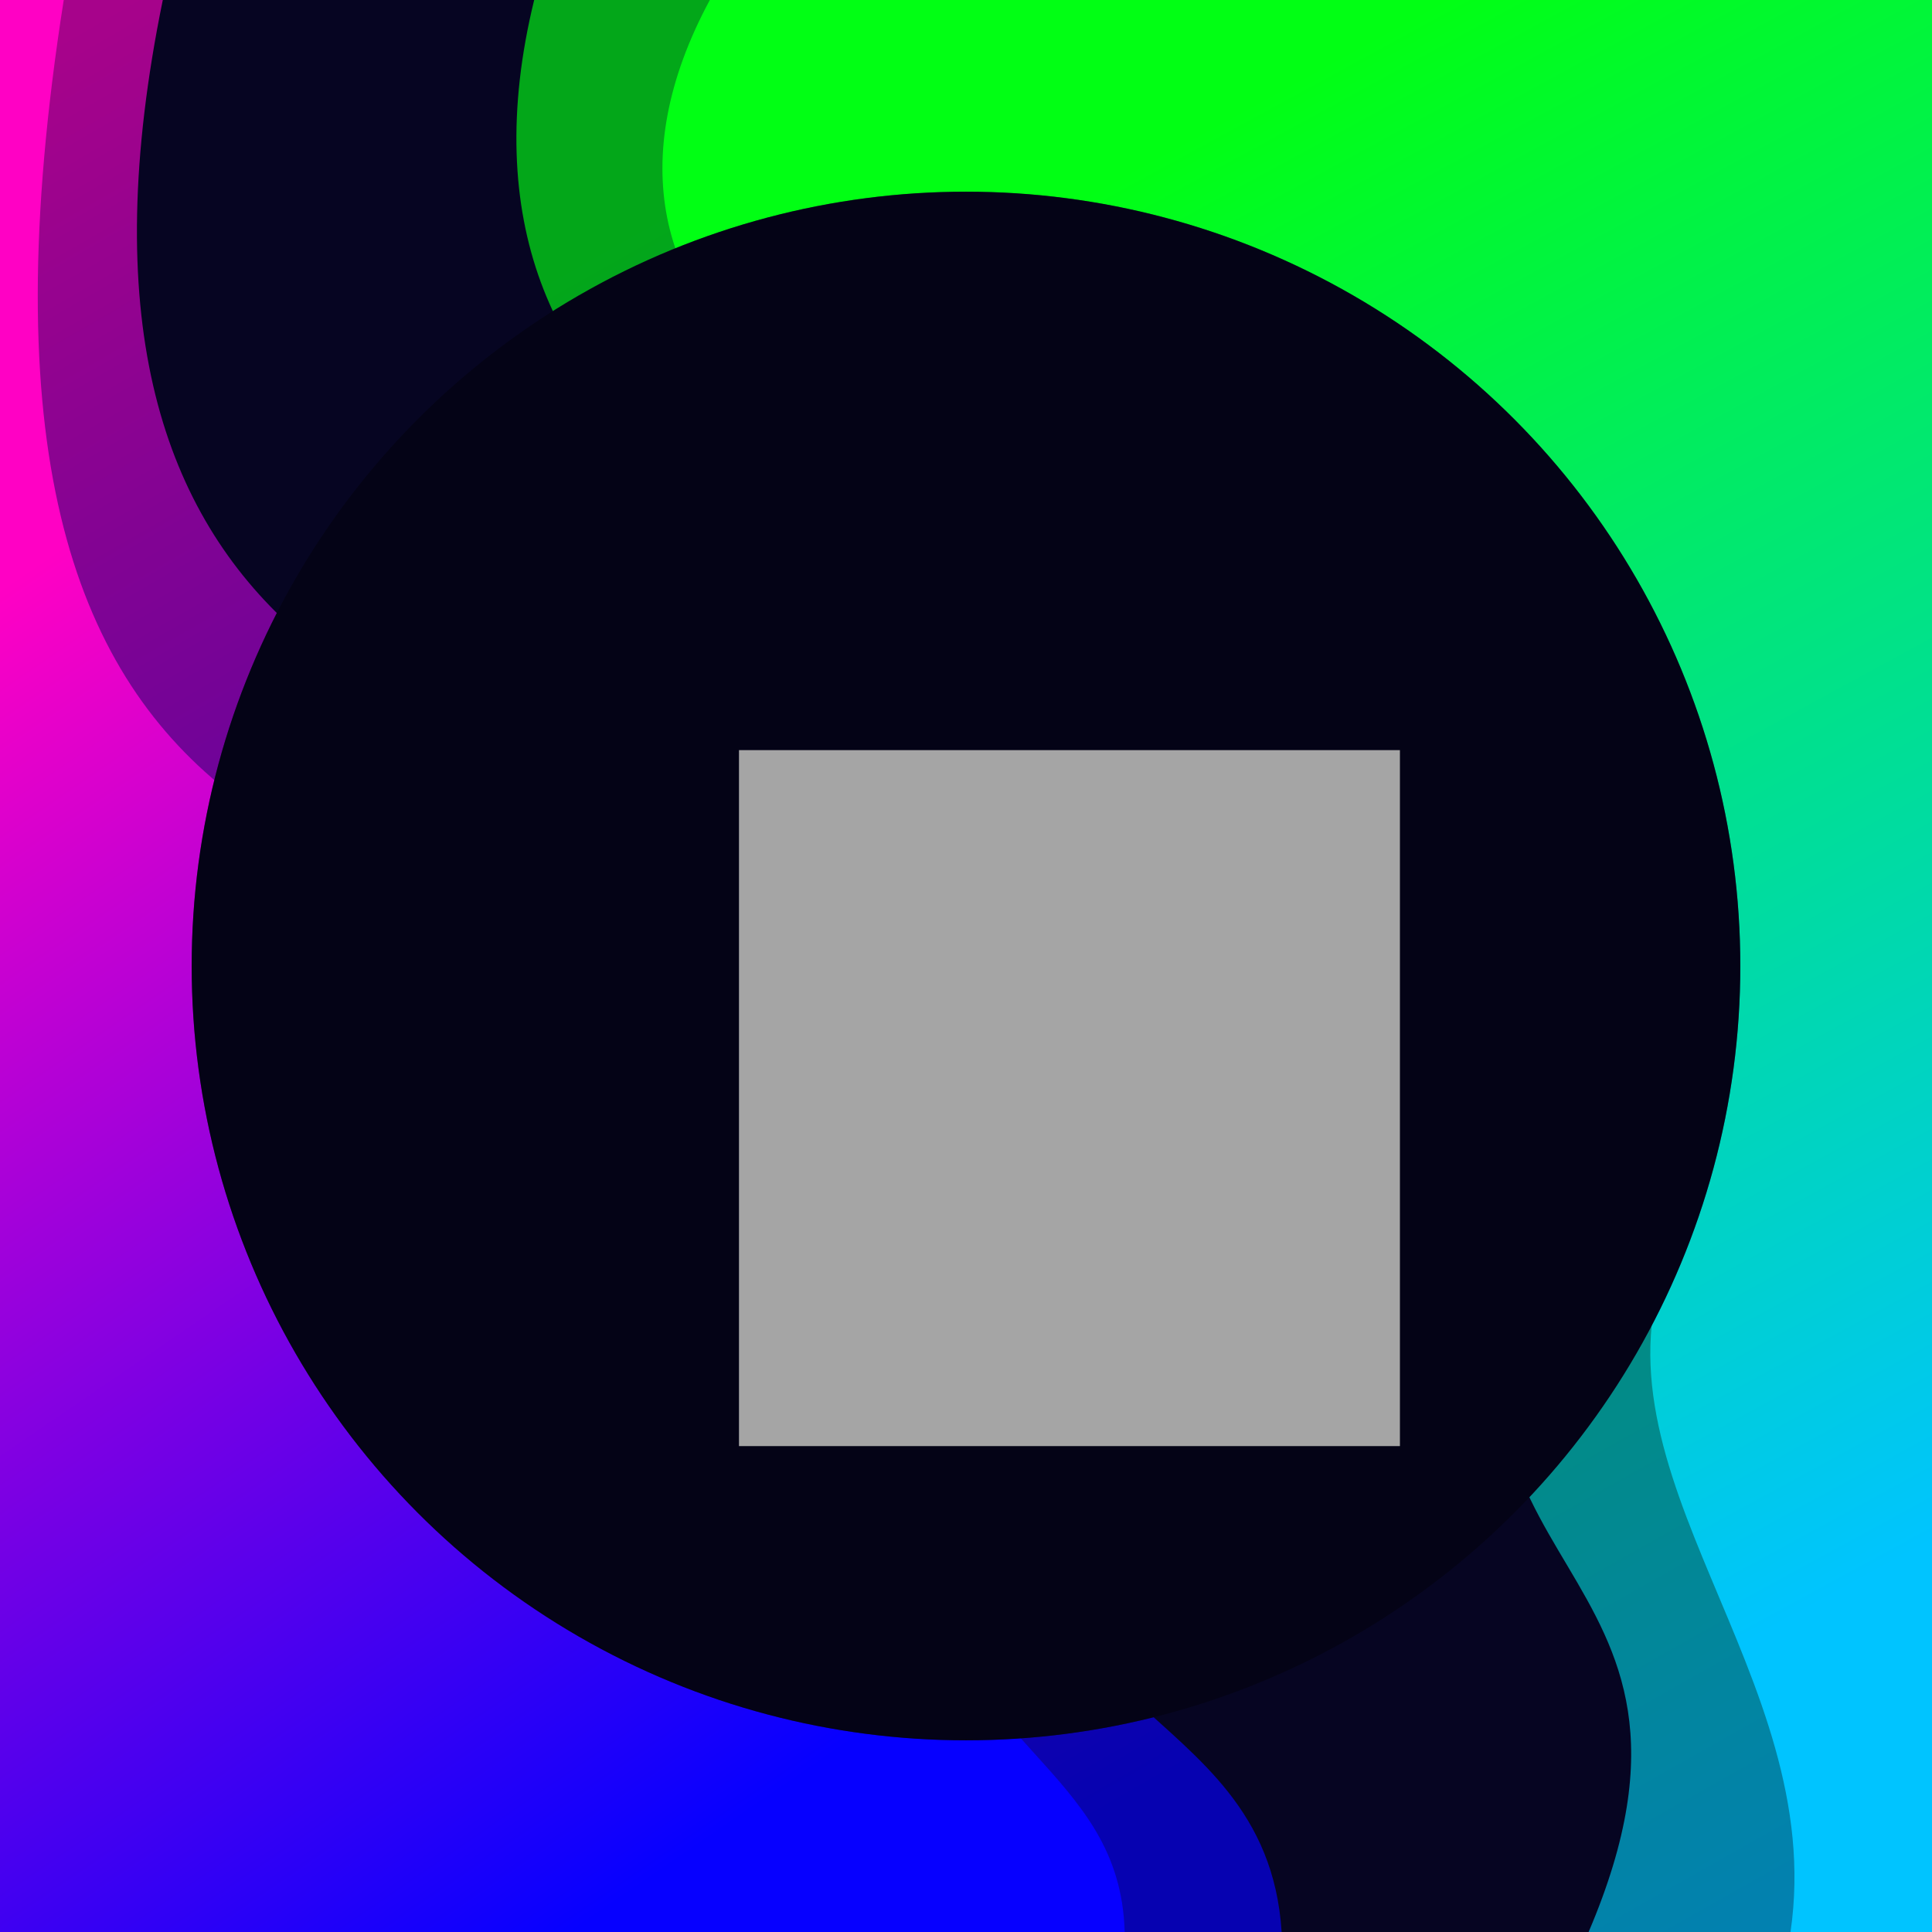 <?xml version="1.0" encoding="UTF-8" standalone="no"?>
<svg
   xmlns:dc="http://purl.org/dc/elements/1.1/"
   xmlns:cc="http://creativecommons.org/ns#"
   xmlns:rdf="http://www.w3.org/1999/02/22-rdf-syntax-ns#"
   xmlns:svg="http://www.w3.org/2000/svg"
   xmlns="http://www.w3.org/2000/svg"
   xmlns:xlink="http://www.w3.org/1999/xlink"
   xmlns:sodipodi="http://sodipodi.sourceforge.net/DTD/sodipodi-0.dtd"
   xmlns:inkscape="http://www.inkscape.org/namespaces/inkscape"
   width="2048"
   height="2048"
   viewBox="0 0 541.867 541.867"
   version="1.1"
   id="svg8"
   sodipodi:docname="velvet_curves_glass.svg"
   inkscape:version="1.0 (4035a4fb49, 2020-05-01)"
   inkscape:export-filename="F:\Pictures\Profile Pictures\OC\curves_panda_frosted_glass.png"
   inkscape:export-xdpi="468.75003"
   inkscape:export-ydpi="468.75003">
  <defs
     id="defs2">
    <linearGradient
       inkscape:collect="always"
       id="linearGradient951">
      <stop
         style="stop-color:#01ff14;stop-opacity:1"
         offset="0"
         id="stop947" />
      <stop
         style="stop-color:#00c4ff;stop-opacity:1"
         offset="1"
         id="stop949" />
    </linearGradient>
    <linearGradient
       id="linearGradient2523"
       inkscape:collect="always">
      <stop
         id="stop2519"
         offset="0"
         style="stop-color:#01ff14;stop-opacity:1" />
      <stop
         id="stop2521"
         offset="1"
         style="stop-color:#00c4ff;stop-opacity:1" />
    </linearGradient>
    <linearGradient
       inkscape:collect="always"
       id="linearGradient2517">
      <stop
         style="stop-color:#0600ff;stop-opacity:1"
         offset="0"
         id="stop2513" />
      <stop
         style="stop-color:#ff01c4;stop-opacity:1"
         offset="1"
         id="stop2515" />
    </linearGradient>
    <linearGradient
       inkscape:collect="always"
       id="linearGradient2888">
      <stop
         style="stop-color:#0133e5;stop-opacity:1"
         offset="0"
         id="stop2884" />
      <stop
         style="stop-color:#00eafd;stop-opacity:1"
         offset="1"
         id="stop2886" />
    </linearGradient>
    <linearGradient
       id="linearGradient2882"
       inkscape:collect="always">
      <stop
         id="stop2878"
         offset="0"
         style="stop-color:#00ff24;stop-opacity:1" />
      <stop
         id="stop2880"
         offset="1"
         style="stop-color:#00fddf;stop-opacity:1" />
    </linearGradient>
    <inkscape:path-effect
       effect="bspline"
       id="path-effect4557"
       is_visible="true"
       weight="33.333"
       steps="2"
       helper_size="0"
       apply_no_weight="true"
       apply_with_weight="true"
       only_selected="false" />
    <inkscape:path-effect
       effect="bspline"
       id="path-effect4540"
       is_visible="true"
       weight="33.333"
       steps="2"
       helper_size="0"
       apply_no_weight="true"
       apply_with_weight="true"
       only_selected="false" />
    <linearGradient
       inkscape:collect="always"
       xlink:href="#linearGradient2517"
       id="linearGradient4587"
       x1="287.227"
       y1="275.762"
       x2="0"
       y2="-223.598"
       gradientUnits="userSpaceOnUse" />
    <linearGradient
       inkscape:collect="always"
       xlink:href="#linearGradient2523"
       id="linearGradient6391"
       x1="246.633"
       y1="-218.884"
       x2="527.598"
       y2="279.111"
       gradientUnits="userSpaceOnUse" />
    <linearGradient
       inkscape:collect="always"
       xlink:href="#linearGradient2882"
       id="linearGradient3355"
       gradientUnits="userSpaceOnUse"
       x1="0"
       y1="-38.865"
       x2="480.664"
       y2="297" />
    <linearGradient
       inkscape:collect="always"
       xlink:href="#linearGradient2888"
       id="linearGradient3357"
       gradientUnits="userSpaceOnUse"
       x1="45.678"
       y1="-244.867"
       x2="541.867"
       y2="128.578" />
    <clipPath
       clipPathUnits="userSpaceOnUse"
       id="clipPath2936">
      <circle
         r="217.175"
         cy="26.067"
         cx="270.933"
         id="circle2938"
         style="display:inline;opacity:0.352;fill:#000000;fill-opacity:1;stroke-width:12.658;stroke-linecap:round;stroke-linejoin:round;stroke-miterlimit:1.414" />
    </clipPath>
    <filter
       height="1.096"
       y="-0.048"
       width="1.096"
       x="-0.048"
       id="filter1208"
       style="color-interpolation-filters:sRGB"
       inkscape:collect="always">
      <feGaussianBlur
         id="feGaussianBlur1210"
         stdDeviation="8.687"
         inkscape:collect="always" />
    </filter>
    <filter
       inkscape:collect="always"
       style="color-interpolation-filters:sRGB"
       id="filter1669"
       x="-0.045"
       width="1.09"
       y="-0.065"
       height="1.129">
      <feGaussianBlur
         inkscape:collect="always"
         stdDeviation="8.734"
         id="feGaussianBlur1671" />
    </filter>
    <clipPath
       clipPathUnits="userSpaceOnUse"
       id="clipPath1673">
      <circle
         style="display:inline;opacity:0.352;fill:#000000;fill-opacity:1;stroke-width:12.658;stroke-linecap:round;stroke-linejoin:round;stroke-miterlimit:1.414"
         id="circle1675"
         cx="270.933"
         cy="26.067"
         r="217.175" />
    </clipPath>
    <filter
       inkscape:collect="always"
       style="color-interpolation-filters:sRGB"
       id="filter1681"
       x="-0.094"
       width="1.187"
       y="-0.128"
       height="1.255">
      <feGaussianBlur
         inkscape:collect="always"
         stdDeviation="20.749"
         id="feGaussianBlur1683" />
    </filter>
    <clipPath
       clipPathUnits="userSpaceOnUse"
       id="clipPath1689">
      <circle
         style="display:inline;opacity:0.352;fill:#000000;fill-opacity:1;stroke-width:12.658;stroke-linecap:round;stroke-linejoin:round;stroke-miterlimit:1.414"
         id="circle1691"
         cx="270.933"
         cy="270.933"
         r="217.175" />
    </clipPath>
    <filter
       inkscape:collect="always"
       style="color-interpolation-filters:sRGB"
       id="filter1697"
       x="-0.094"
       width="1.187"
       y="-0.128"
       height="1.255">
      <feGaussianBlur
         inkscape:collect="always"
         stdDeviation="21.133"
         id="feGaussianBlur1699" />
    </filter>
    <clipPath
       clipPathUnits="userSpaceOnUse"
       id="clipPath1701">
      <circle
         style="display:inline;opacity:0.352;fill:#000000;fill-opacity:1;stroke-width:12.658;stroke-linecap:round;stroke-linejoin:round;stroke-miterlimit:1.414"
         id="circle1703"
         cx="270.933"
         cy="270.933"
         r="217.175" />
    </clipPath>
    <filter
       inkscape:collect="always"
       style="color-interpolation-filters:sRGB"
       id="filter1709"
       x="-0.041"
       width="1.082"
       y="-0.074"
       height="1.148">
      <feGaussianBlur
         inkscape:collect="always"
         stdDeviation="9.285"
         id="feGaussianBlur1711" />
    </filter>
    <clipPath
       clipPathUnits="userSpaceOnUse"
       id="clipPath1713">
      <circle
         style="display:inline;opacity:0.352;fill:#000000;fill-opacity:1;stroke-width:12.658;stroke-linecap:round;stroke-linejoin:round;stroke-miterlimit:1.414"
         id="circle1715"
         cx="270.933"
         cy="26.067"
         r="217.175" />
    </clipPath>
    <clipPath
       id="clipPath2477"
       clipPathUnits="userSpaceOnUse">
      <path
         sodipodi:nodetypes="csssssssccsscsssssssssssssccssccccsssssssscssssssssccsssscssscc"
         id="path2479"
         d="m -321.809,413.537 c 0.119,-1.329 2.468,-4.377 5.514,-7.165 3.605,-3.302 8.228,-6.05 11.198,-7.171 0.24,-0.09 0.524,-0.201 0.622,-0.275 0.098,-0.074 0.682,-0.331 1.299,-0.571 0.767,-0.298 1.248,-0.621 1.524,-1.022 2.587,-3.77 3.501,-4.8 5.034,-5.626 2.11,-1.137 4.049,-1.528 8.592,-1.701 l 2.904,-0.132 c 0.632,-0.56 1.152,-1.512 1.511,-2.315 l -2.237,-0.072 c -4.073,-0.132 -9.76,-4.148 -9.193,-7.306 l 0.176,-0.978 -1.273,0.551 c -1.997,0.864 -4.398,-0.801 -5.584,-3.455 -0.891,-1.993 -0.708,-1.443 1.021,-0.255 1.342,0.922 2.245,0.741 2.832,0.332 1.014,-0.706 0.367,-2.618 -3.224,-7.502 -4.571,-6.218 -5.969,-9.673 -6.094,-17.083 -0.054,-3.204 0.111,-3.839 -0.188,-4.274 -3.816,-5.566 -4.215,-12.926 -0.482,-17.063 0.479,-0.53 1.271,-1.585 1.235,-1.614 -0.036,-0.029 -0.73,-0.409 -1.18,-0.683 -2.553,-1.553 -3.966,-3.906 -2.688,-6.514 0.933,-1.904 0.947,-2.038 0.547,-0.262 -0.545,2.415 1.857,3.626 4.235,2.897 0.889,-0.272 4.061,-2.007 4.324,-2.365 2.366,-1.222 3.541,-2.928 5.552,-3.884 0.415,-0.195 0.798,-0.417 0.851,-0.494 0.142,-0.209 3.061,-1.637 4.185,-2.048 0.867,-0.317 1.638,-0.417 1.638,-0.777 1.108,-2.025 6.802,-6.848 7.718,-6.792 0.771,0.635 2.929,5.852 3.454,6.905 2.324,0.921 3.392,2.048 5.481,3.166 -2.283,-3.478 -2.328,-7.053 -1.077,-8.732 0.766,-1.028 0.658,-1.349 1.29,0.111 2.31,5.34 7.237,8.852 18.169,10.929 6.748,1.282 11.06,3.739 13.73,7.538 0.995,1.416 1.092,1.63 1.751,3.862 0.308,1.044 0.911,1.52 1.186,1.578 0.503,0.106 10.632,0.645 15.977,0.85 2.432,0.093 4.499,0.252 4.593,0.352 0.388,0.413 -0.37,7.962 -0.868,10.012 -2.23,9.191 -7.656,16.884 -14.522,21.162 -1.033,0.643 -1.136,1.52 -0.527,2.679 0.635,1.208 1.369,1.931 2.359,1.798 1.025,-0.137 1.101,-0.143 0.084,0.816 -1.715,1.616 -3.529,1.723 -5.009,1.033 -0.17,-0.079 -0.398,0.793 -0.56,1.616 -0.27,1.372 -0.873,2.87 -1.723,4.282 -0.343,0.57 -0.903,1.125 -0.937,1.288 -0.034,0.163 -0.556,0.773 -1.262,1.488 -5.788,5.131 -12.807,6.099 -18.63,4.326 l 0.386,1.254 c 0.371,1.207 1.703,2.357 3.034,2.983 1.288,0.606 1.018,0.41 -0.216,0.568 -2.739,0.35 -4.238,-0.149 -6.231,-1.126 -0.937,-0.459 -1.296,-1.19 -2.156,-1.396 -0.11,0.822 0.178,1.56 0.266,1.782 0.625,1.586 1.762,1.865 11.508,3.433 9.641,1.551 11.496,2.881 14.505,8.128 1.603,2.794 2.44,10.562 1.979,12.941 z"
         style="opacity:0.564;fill:#000000;stroke-width:1" />
    </clipPath>
    <clipPath
       id="clipPath5026"
       clipPathUnits="userSpaceOnUse">
      <path
         id="path5028"
         style="opacity:0.564;fill:#000000;stroke-width:1"
         d="m 213.402,91.647 c -3.553,-0.215 -25.649,18.499 -29.947,26.356 0,1.398 -2.993,1.784 -6.358,3.015 -4.363,1.596 -15.688,7.139 -16.239,7.948 -0.204,0.3 -1.689,1.163 -3.301,1.918 -7.805,3.71 -12.365,10.33 -21.544,15.07 -1.021,1.388 -13.327,8.12 -16.777,9.177 -9.229,2.828 -18.547,-1.873 -16.433,-11.243 1.554,-6.888 1.499,-6.371 -2.121,1.018 -4.957,10.118 0.526,19.249 10.431,25.275 1.749,1.064 4.44,2.541 4.58,2.652 0.14,0.111 -2.935,4.203 -4.792,6.261 -14.484,16.05 -12.936,44.609 1.869,66.207 1.158,1.689 0.52,4.152 0.729,16.584 0.483,28.752 5.908,42.157 23.646,66.285 13.933,18.952 16.442,26.37 12.509,29.11 -2.278,1.587 -5.782,2.289 -10.988,-1.289 -6.709,-4.61 -7.419,-6.745 -3.962,0.989 4.605,10.3 13.922,16.759 21.669,13.408 l 4.941,-2.137 -0.682,3.797 c -2.201,12.254 19.867,27.836 35.67,28.348 l 8.682,0.282 c -1.393,3.115 -3.409,6.809 -5.863,8.982 l -11.267,0.512 c -17.629,0.674 -25.154,2.191 -33.341,6.602 -5.951,3.206 -9.495,7.203 -19.534,21.831 -0.24,0.35 -0.522,0.683 -0.846,1.004 a 217.175,217.175 0 0 0 136.799,48.501 217.175,217.175 0 0 0 115.177,-33.057 c -0.556,-1.414 -1.142,-2.684 -1.758,-3.758 -11.676,-20.359 -18.873,-25.521 -56.283,-31.539 -37.817,-6.083 -42.229,-7.166 -44.653,-13.319 -0.34,-0.863 -1.458,-3.728 -1.032,-6.916 3.339,0.799 4.73,3.634 8.365,5.417 7.732,3.791 13.552,5.725 24.179,4.368 4.788,-0.611 5.836,0.148 0.837,-2.203 -5.164,-2.428 -10.332,-6.893 -11.773,-11.576 l -1.497,-4.864 c 22.598,6.879 49.831,3.123 72.291,-16.786 2.741,-2.776 4.764,-5.143 4.896,-5.775 0.132,-0.632 2.303,-2.787 3.634,-4.999 3.296,-5.478 5.636,-11.294 6.684,-16.616 0.63,-3.196 1.514,-6.58 2.174,-6.272 5.742,2.676 12.783,2.262 19.437,-4.009 3.947,-3.72 3.655,-3.699 -0.324,-3.166 -3.841,0.514 -6.69,-2.29 -9.154,-6.978 -2.363,-4.495 -1.964,-7.897 2.044,-10.394 26.642,-16.6 47.697,-46.448 56.351,-82.113 1.931,-7.957 4.872,-37.248 3.366,-38.85 -0.367,-0.39 -8.387,-1.005 -17.822,-1.367 -20.74,-0.796 -60.044,-2.886 -61.996,-3.297 -1.067,-0.225 -3.408,-2.072 -4.603,-6.122 -2.558,-8.662 -2.935,-9.492 -6.796,-14.985 -10.361,-14.74 -27.091,-24.274 -53.276,-29.25 -42.422,-8.061 -61.537,-21.688 -70.501,-42.409 -2.452,-5.668 -2.033,-4.422 -5.005,-0.432 -4.854,6.516 -4.68,20.389 4.178,33.884 -8.104,-4.34 -12.25,-8.712 -21.267,-12.286 -2.037,-4.087 -10.409,-24.329 -13.403,-26.794 z" />
    </clipPath>
    <clipPath
       clipPathUnits="userSpaceOnUse"
       id="clipPath936">
      <path
         id="path938"
         style="opacity:0.513;fill:#f900ff;fill-opacity:1;fill-rule:evenodd;stroke-width:0.265"
         d="M 0,1.2482422e-5 V 541.867 H 541.867 V 1.2482422e-5 Z M 270.818,53.758 a 217.175,217.175 0 0 1 0.115,0 A 217.175,217.175 0 0 1 488.108,270.933 217.175,217.175 0 0 1 270.933,488.108 217.175,217.175 0 0 1 53.758,270.933 217.175,217.175 0 0 1 270.818,53.758 Z" />
    </clipPath>
    <linearGradient
       gradientUnits="userSpaceOnUse"
       y2="209.363"
       x2="502.184"
       y1="-181.795"
       x1="288.776"
       id="linearGradient945"
       xlink:href="#linearGradient951"
       inkscape:collect="always" />
    <linearGradient
       gradientUnits="userSpaceOnUse"
       y2="-79.754"
       x2="0"
       y1="251.88"
       x1="226.758"
       id="linearGradient959"
       xlink:href="#linearGradient2517"
       inkscape:collect="always" />
  </defs>
  <sodipodi:namedview
     inkscape:snap-global="true"
     id="base"
     pagecolor="#333333"
     bordercolor="#666666"
     borderopacity="1.0"
     inkscape:pageopacity="0"
     inkscape:pageshadow="2"
     inkscape:zoom="0.28003443"
     inkscape:cx="526.96756"
     inkscape:cy="1113.3608"
     inkscape:document-units="mm"
     inkscape:current-layer="layer3"
     showgrid="false"
     units="px"
     inkscape:snap-object-midpoints="true"
     inkscape:snap-bbox="true"
     inkscape:bbox-nodes="false"
     showguides="false"
     inkscape:snap-grids="true"
     inkscape:snap-page="true"
     inkscape:snap-bbox-midpoints="true"
     inkscape:window-width="1920"
     inkscape:window-height="1051"
     inkscape:window-x="-9"
     inkscape:window-y="-9"
     inkscape:window-maximized="1"
     inkscape:document-rotation="0">
    <inkscape:grid
       type="xygrid"
       id="grid815"
       spacingx="16.933"
       spacingy="16.933"
       empspacing="4" />
  </sodipodi:namedview>
  <g
     inkscape:groupmode="layer"
     id="layer2"
     inkscape:label="bg"
     style="display:inline">
    <rect
       transform="translate(0,244.867)"
       style="fill:#060522;fill-opacity:1;fill-rule:nonzero;stroke:none;stroke-width:2.665;stroke-linecap:round;stroke-linejoin:miter;stroke-miterlimit:4;stroke-dasharray:none;stroke-dashoffset:0;stroke-opacity:1"
       id="rect4520"
       width="541.867"
       height="541.867"
       x="0"
       y="-244.867"
       inkscape:export-xdpi="96.000008"
       inkscape:export-ydpi="96.000008" />
  </g>
  <g
     inkscape:groupmode="layer"
     id="layer3"
     inkscape:label="layer 1"
     style="display:inline;opacity:0.645;mix-blend-mode:normal">
    <path
       clip-path="none"
       transform="translate(0,244.867)"
       style="display:inline;opacity:1;mix-blend-mode:normal;fill:url(#linearGradient6391);fill-opacity:1;stroke:none;stroke-width:0.265px;stroke-linecap:butt;stroke-linejoin:miter;stroke-opacity:1"
       d="m 149.82,-244.867 c -30.321,123.863 83.305,174.153 187.483,152.596 61.52,-12.73 131.03,93.441 93.321,187.333 -40.962,101.994 60.244,95.77 14.931,201.937 h 96.313 l -3e-5,-541.867 z"
       id="path6201"
       inkscape:connector-curvature="0"
       sodipodi:nodetypes="csscccc" />
    <path
       sodipodi:nodetypes="csscccc"
       inkscape:connector-curvature="0"
       id="path2901"
       d="M 45.659,-244.867 C 9.457,-67.987 114.854,-32.286 227.018,-14.302 361.947,7.332 324.59,72.277 298.952,154.187 c -26.158,83.572 56.19,74.922 60.508,142.813 H 0 v -541.867 z"
       style="display:inline;opacity:1;mix-blend-mode:normal;fill:url(#linearGradient4587);fill-opacity:1;stroke:none;stroke-width:0.265px;stroke-linecap:butt;stroke-linejoin:miter;stroke-opacity:1"
       transform="translate(0,244.867)"
       clip-path="none" />
  </g>
  <g
     inkscape:label="layer 2"
     inkscape:groupmode="layer"
     id="layer1"
     transform="translate(0,244.867)"
     style="display:inline;opacity:1;mix-blend-mode:normal">
    <flowRoot
       xml:space="preserve"
       id="flowRoot6397"
       style="font-style:normal;font-variant:normal;font-weight:normal;font-stretch:normal;font-size:40px;line-height:1.25;font-family:'Perfect Dark (BRK)';-inkscape-font-specification:'Perfect Dark (BRK)';letter-spacing:0px;word-spacing:0px;fill:#ffffff;fill-opacity:1;stroke:none"><flowRegion
         id="flowRegion6399"
         style="fill:#ffffff;fill-opacity:1"><rect
           id="rect6401"
           width="623.671"
           height="600.072"
           x="788.859"
           y="793.916"
           style="fill:#ffffff;fill-opacity:1" /></flowRegion><flowPara
         id="flowPara6403" /></flowRoot>
    <flowRoot
       xml:space="preserve"
       id="flowRoot6405"
       style="font-style:normal;font-variant:normal;font-weight:normal;font-stretch:normal;font-size:40px;line-height:1.25;font-family:'Perfect Dark (BRK)';-inkscape-font-specification:'Perfect Dark (BRK)';letter-spacing:0px;word-spacing:0px;fill:#ffffff;fill-opacity:1;stroke:none"
       transform="matrix(0.265,0,0,0.265,0,-244.867)"><flowRegion
         id="flowRegion6407"
         style="fill:#ffffff;fill-opacity:1"><rect
           id="rect6409"
           width="699.523"
           height="736.606"
           x="782.117"
           y="793.916"
           style="fill:#ffffff;fill-opacity:1" /></flowRegion><flowPara
         id="flowPara6411"
         style="font-size:1333.33px">λ</flowPara></flowRoot>
    <path
       clip-path="none"
       style="display:inline;mix-blend-mode:normal;fill:url(#linearGradient959);fill-opacity:1;stroke:none;stroke-width:0.265px;stroke-linecap:butt;stroke-linejoin:miter;stroke-opacity:1"
       d="M 17.876,-244.867 C -21.601,5.602 106.315,2.318 234.753,33.745 c 111.207,27.211 -3.442,83.64 15.695,147.889 19.177,64.384 63.683,69.845 64.99,115.366 H 0 v -541.867 z"
       id="path6192"
       inkscape:connector-curvature="0"
       sodipodi:nodetypes="csscccc" />
    <path
       clip-path="none"
       style="display:inline;mix-blend-mode:normal;fill:url(#linearGradient945);fill-opacity:1;stroke:none;stroke-width:0.265px;stroke-linecap:butt;stroke-linejoin:miter;stroke-opacity:0"
       d="m 199.091,-244.867 c -48.469,89.789 42.138,151.397 164.856,126.575 101.488,-20.528 140.69,134.109 104.269,224.968 -24.68,61.568 44.559,117.984 33.968,190.324 h 39.683 l -3e-5,-541.867 z"
       id="path6198"
       inkscape:connector-curvature="0"
       sodipodi:nodetypes="csscccc" />
  </g>
  <g
     style="display:inline;opacity:1;mix-blend-mode:normal"
     inkscape:label="layer 1 blurred"
     id="g3298"
     inkscape:groupmode="layer">
    <rect
       inkscape:export-ydpi="96.000008"
       inkscape:export-xdpi="96.000008"
       y="-244.867"
       x="0"
       height="541.867"
       width="541.867"
       id="rect6204"
       style="display:inline;fill:#060522;fill-opacity:1;fill-rule:nonzero;stroke:none;stroke-width:2.665;stroke-linecap:round;stroke-linejoin:miter;stroke-miterlimit:4;stroke-dasharray:none;stroke-dashoffset:0;stroke-opacity:1"
       transform="translate(0,244.867)"
       clip-path="url(#clipPath2936)" />
    <use
       height="100%"
       width="100%"
       style="display:inline;opacity:0.645;mix-blend-mode:normal;filter:url(#filter1681)"
       x="0"
       y="0"
       xlink:href="#path2901"
       id="use1678"
       clip-path="url(#clipPath1689)" />
    <use
       height="100%"
       width="100%"
       style="display:inline;opacity:0.645;mix-blend-mode:normal;filter:url(#filter1697)"
       x="0"
       y="0"
       xlink:href="#path6201"
       id="use1694"
       clip-path="url(#clipPath1701)" />
  </g>
  <g
     style="display:inline;mix-blend-mode:normal"
     transform="translate(0,244.867)"
     id="g3320"
     inkscape:groupmode="layer"
     inkscape:label="layer 2 blurred">
    <flowRoot
       style="font-style:normal;font-variant:normal;font-weight:normal;font-stretch:normal;font-size:40px;line-height:1.25;font-family:'Perfect Dark (BRK)';-inkscape-font-specification:'Perfect Dark (BRK)';letter-spacing:0px;word-spacing:0px;fill:#ffffff;fill-opacity:1;stroke:none"
       id="flowRoot3310"
       xml:space="preserve"><flowRegion
         style="fill:#ffffff;fill-opacity:1"
         id="flowRegion3306"><rect
           style="fill:#ffffff;fill-opacity:1;"
           y="793.916"
           x="788.859"
           height="600.072"
           width="623.671"
           id="rect3304" /></flowRegion><flowPara
         id="flowPara3308" /></flowRoot>
    <flowRoot
       transform="matrix(0.265,0,0,0.265,0,-244.867)"
       style="font-style:normal;font-variant:normal;font-weight:normal;font-stretch:normal;font-size:40px;line-height:1.25;font-family:'Perfect Dark (BRK)';-inkscape-font-specification:'Perfect Dark (BRK)';letter-spacing:0px;word-spacing:0px;fill:#ffffff;fill-opacity:1;stroke:none"
       id="flowRoot3318"
       xml:space="preserve"><flowRegion
         style="fill:#ffffff;fill-opacity:1"
         id="flowRegion3314"><rect
           style="fill:#ffffff;fill-opacity:1"
           y="793.916"
           x="782.117"
           height="736.606"
           width="699.523"
           id="rect3312" /></flowRegion><flowPara
         style="font-size:1333.33px"
         id="flowPara3316">λ</flowPara></flowRoot>
    <use
       height="100%"
       width="100%"
       style="display:inline;opacity:1;mix-blend-mode:normal;filter:url(#filter1669)"
       x="0"
       y="0"
       xlink:href="#path6192"
       id="use1665"
       clip-path="url(#clipPath1673)" />
    <use
       height="100%"
       width="100%"
       style="display:inline;opacity:1;mix-blend-mode:normal;filter:url(#filter1709)"
       x="0"
       y="0"
       xlink:href="#path6198"
       id="use1706"
       clip-path="url(#clipPath1713)" />
  </g>
  <g
     inkscape:groupmode="layer"
     id="layer4"
     inkscape:label="glass"
     style="display:inline">
    <circle
       style="opacity:0.352;fill:#000000;fill-opacity:1;stroke-width:12.658;stroke-linecap:round;stroke-linejoin:round;stroke-miterlimit:1.414"
       id="path2305"
       cx="270.933"
       cy="270.933"
       r="217.175" />
    <circle
       clip-path="url(#clipPath936)"
       r="217.175"
       cy="270.933"
       cx="270.933"
       id="circle1066"
       style="opacity:0.465;fill:#000000;fill-opacity:1;stroke-width:12.658;stroke-linecap:round;stroke-linejoin:round;stroke-miterlimit:1.414;filter:url(#filter1208)" />
  </g>
  <script
     type="text/javascript"
     id="mesh_polyfill">
!function(){const t=&quot;http://www.w3.org/2000/svg&quot;,e=&quot;http://www.w3.org/1999/xlink&quot;,s=&quot;http://www.w3.org/1999/xhtml&quot;,r=2;if(document.createElementNS(t,&quot;meshgradient&quot;).x)return;const n=(t,e,s,r)=&gt;{let n=new x(.5*(e.x+s.x),.5*(e.y+s.y)),o=new x(.5*(t.x+e.x),.5*(t.y+e.y)),i=new x(.5*(s.x+r.x),.5*(s.y+r.y)),a=new x(.5*(n.x+o.x),.5*(n.y+o.y)),h=new x(.5*(n.x+i.x),.5*(n.y+i.y)),l=new x(.5*(a.x+h.x),.5*(a.y+h.y));return[[t,o,a,l],[l,h,i,r]]},o=t=&gt;{let e=t[0].distSquared(t[1]),s=t[2].distSquared(t[3]),r=.25*t[0].distSquared(t[2]),n=.25*t[1].distSquared(t[3]),o=e&gt;s?e:s,i=r&gt;n?r:n;return 18*(o&gt;i?o:i)},i=(t,e)=&gt;Math.sqrt(t.distSquared(e)),a=(t,e)=&gt;t.scale(2/3).add(e.scale(1/3)),h=t=&gt;{let e,s,r,n,o,i,a,h=new g;return t.match(/(\w+\(\s*[^)]+\))+/g).forEach(t=&gt;{let l=t.match(/[\w.-]+/g),d=l.shift();switch(d){case&quot;translate&quot;:2===l.length?e=new g(1,0,0,1,l[0],l[1]):(console.error(&quot;mesh.js: translate does not have 2 arguments!&quot;),e=new g(1,0,0,1,0,0)),h=h.append(e);break;case&quot;scale&quot;:1===l.length?s=new g(l[0],0,0,l[0],0,0):2===l.length?s=new g(l[0],0,0,l[1],0,0):(console.error(&quot;mesh.js: scale does not have 1 or 2 arguments!&quot;),s=new g(1,0,0,1,0,0)),h=h.append(s);break;case&quot;rotate&quot;:if(3===l.length&amp;&amp;(e=new g(1,0,0,1,l[1],l[2]),h=h.append(e)),l[0]){r=l[0]*Math.PI/180;let t=Math.cos(r),e=Math.sin(r);Math.abs(t)&lt;1e-16&amp;&amp;(t=0),Math.abs(e)&lt;1e-16&amp;&amp;(e=0),a=new g(t,e,-e,t,0,0),h=h.append(a)}else console.error(&quot;math.js: No argument to rotate transform!&quot;);3===l.length&amp;&amp;(e=new g(1,0,0,1,-l[1],-l[2]),h=h.append(e));break;case&quot;skewX&quot;:l[0]?(r=l[0]*Math.PI/180,n=Math.tan(r),o=new g(1,0,n,1,0,0),h=h.append(o)):console.error(&quot;math.js: No argument to skewX transform!&quot;);break;case&quot;skewY&quot;:l[0]?(r=l[0]*Math.PI/180,n=Math.tan(r),i=new g(1,n,0,1,0,0),h=h.append(i)):console.error(&quot;math.js: No argument to skewY transform!&quot;);break;case&quot;matrix&quot;:6===l.length?h=h.append(new g(...l)):console.error(&quot;math.js: Incorrect number of arguments for matrix!&quot;);break;default:console.error(&quot;mesh.js: Unhandled transform type: &quot;+d)}}),h},l=t=&gt;{let e=[],s=t.split(/[ ,]+/);for(let t=0,r=s.length-1;t&lt;r;t+=2)e.push(new x(parseFloat(s[t]),parseFloat(s[t+1])));return e},d=(t,e)=&gt;{for(let s in e)t.setAttribute(s,e[s])},c=(t,e,s,r,n)=&gt;{let o,i,a=[0,0,0,0];for(let h=0;h&lt;3;++h)e[h]&lt;t[h]&amp;&amp;e[h]&lt;s[h]||t[h]&lt;e[h]&amp;&amp;s[h]&lt;e[h]?a[h]=0:(a[h]=.5*((e[h]-t[h])/r+(s[h]-e[h])/n),o=Math.abs(3*(e[h]-t[h])/r),i=Math.abs(3*(s[h]-e[h])/n),a[h]&gt;o?a[h]=o:a[h]&gt;i&amp;&amp;(a[h]=i));return a},u=[[1,0,0,0,0,0,0,0,0,0,0,0,0,0,0,0],[0,0,0,0,1,0,0,0,0,0,0,0,0,0,0,0],[-3,3,0,0,-2,-1,0,0,0,0,0,0,0,0,0,0],[2,-2,0,0,1,1,0,0,0,0,0,0,0,0,0,0],[0,0,0,0,0,0,0,0,1,0,0,0,0,0,0,0],[0,0,0,0,0,0,0,0,0,0,0,0,1,0,0,0],[0,0,0,0,0,0,0,0,-3,3,0,0,-2,-1,0,0],[0,0,0,0,0,0,0,0,2,-2,0,0,1,1,0,0],[-3,0,3,0,0,0,0,0,-2,0,-1,0,0,0,0,0],[0,0,0,0,-3,0,3,0,0,0,0,0,-2,0,-1,0],[9,-9,-9,9,6,3,-6,-3,6,-6,3,-3,4,2,2,1],[-6,6,6,-6,-3,-3,3,3,-4,4,-2,2,-2,-2,-1,-1],[2,0,-2,0,0,0,0,0,1,0,1,0,0,0,0,0],[0,0,0,0,2,0,-2,0,0,0,0,0,1,0,1,0],[-6,6,6,-6,-4,-2,4,2,-3,3,-3,3,-2,-1,-2,-1],[4,-4,-4,4,2,2,-2,-2,2,-2,2,-2,1,1,1,1]],f=t=&gt;{let e=[];for(let s=0;s&lt;16;++s){e[s]=0;for(let r=0;r&lt;16;++r)e[s]+=u[s][r]*t[r]}return e},p=(t,e,s)=&gt;{const r=e*e,n=s*s,o=e*e*e,i=s*s*s;return t[0]+t[1]*e+t[2]*r+t[3]*o+t[4]*s+t[5]*s*e+t[6]*s*r+t[7]*s*o+t[8]*n+t[9]*n*e+t[10]*n*r+t[11]*n*o+t[12]*i+t[13]*i*e+t[14]*i*r+t[15]*i*o},y=t=&gt;{let e=[],s=[],r=[];for(let s=0;s&lt;4;++s)e[s]=[],e[s][0]=n(t[0][s],t[1][s],t[2][s],t[3][s]),e[s][1]=[],e[s][1].push(...n(...e[s][0][0])),e[s][1].push(...n(...e[s][0][1])),e[s][2]=[],e[s][2].push(...n(...e[s][1][0])),e[s][2].push(...n(...e[s][1][1])),e[s][2].push(...n(...e[s][1][2])),e[s][2].push(...n(...e[s][1][3]));for(let t=0;t&lt;8;++t){s[t]=[];for(let r=0;r&lt;4;++r)s[t][r]=[],s[t][r][0]=n(e[0][2][t][r],e[1][2][t][r],e[2][2][t][r],e[3][2][t][r]),s[t][r][1]=[],s[t][r][1].push(...n(...s[t][r][0][0])),s[t][r][1].push(...n(...s[t][r][0][1])),s[t][r][2]=[],s[t][r][2].push(...n(...s[t][r][1][0])),s[t][r][2].push(...n(...s[t][r][1][1])),s[t][r][2].push(...n(...s[t][r][1][2])),s[t][r][2].push(...n(...s[t][r][1][3]))}for(let t=0;t&lt;8;++t){r[t]=[];for(let e=0;e&lt;8;++e)r[t][e]=[],r[t][e][0]=s[t][0][2][e],r[t][e][1]=s[t][1][2][e],r[t][e][2]=s[t][2][2][e],r[t][e][3]=s[t][3][2][e]}return r};class x{constructor(t,e){this.x=t||0,this.y=e||0}toString(){return`(x=${this.x}, y=${this.y})`}clone(){return new x(this.x,this.y)}add(t){return new x(this.x+t.x,this.y+t.y)}scale(t){return void 0===t.x?new x(this.x*t,this.y*t):new x(this.x*t.x,this.y*t.y)}distSquared(t){let e=this.x-t.x,s=this.y-t.y;return e*e+s*s}transform(t){let e=this.x*t.a+this.y*t.c+t.e,s=this.x*t.b+this.y*t.d+t.f;return new x(e,s)}}class g{constructor(t,e,s,r,n,o){void 0===t?(this.a=1,this.b=0,this.c=0,this.d=1,this.e=0,this.f=0):(this.a=t,this.b=e,this.c=s,this.d=r,this.e=n,this.f=o)}toString(){return`affine: ${this.a} ${this.c} ${this.e} \n       ${this.b} ${this.d} ${this.f}`}append(t){t instanceof g||console.error(&quot;mesh.js: argument to Affine.append is not affine!&quot;);let e=this.a*t.a+this.c*t.b,s=this.b*t.a+this.d*t.b,r=this.a*t.c+this.c*t.d,n=this.b*t.c+this.d*t.d,o=this.a*t.e+this.c*t.f+this.e,i=this.b*t.e+this.d*t.f+this.f;return new g(e,s,r,n,o,i)}}class w{constructor(t,e){this.nodes=t,this.colors=e}paintCurve(t,e){if(o(this.nodes)&gt;r){const s=n(...this.nodes);let r=[[],[]],o=[[],[]];for(let t=0;t&lt;4;++t)r[0][t]=this.colors[0][t],r[1][t]=(this.colors[0][t]+this.colors[1][t])/2,o[0][t]=r[1][t],o[1][t]=this.colors[1][t];let i=new w(s[0],r),a=new w(s[1],o);i.paintCurve(t,e),a.paintCurve(t,e)}else{let s=Math.round(this.nodes[0].x);if(s&gt;=0&amp;&amp;s&lt;e){let r=4*(~~this.nodes[0].y*e+s);t[r]=Math.round(this.colors[0][0]),t[r+1]=Math.round(this.colors[0][1]),t[r+2]=Math.round(this.colors[0][2]),t[r+3]=Math.round(this.colors[0][3])}}}}class m{constructor(t,e){this.nodes=t,this.colors=e}split(){let t=[[],[],[],[]],e=[[],[],[],[]],s=[[[],[]],[[],[]]],r=[[[],[]],[[],[]]];for(let s=0;s&lt;4;++s){const r=n(this.nodes[0][s],this.nodes[1][s],this.nodes[2][s],this.nodes[3][s]);t[0][s]=r[0][0],t[1][s]=r[0][1],t[2][s]=r[0][2],t[3][s]=r[0][3],e[0][s]=r[1][0],e[1][s]=r[1][1],e[2][s]=r[1][2],e[3][s]=r[1][3]}for(let t=0;t&lt;4;++t)s[0][0][t]=this.colors[0][0][t],s[0][1][t]=this.colors[0][1][t],s[1][0][t]=(this.colors[0][0][t]+this.colors[1][0][t])/2,s[1][1][t]=(this.colors[0][1][t]+this.colors[1][1][t])/2,r[0][0][t]=s[1][0][t],r[0][1][t]=s[1][1][t],r[1][0][t]=this.colors[1][0][t],r[1][1][t]=this.colors[1][1][t];return[new m(t,s),new m(e,r)]}paint(t,e){let s,n=!1;for(let t=0;t&lt;4;++t)if((s=o([this.nodes[0][t],this.nodes[1][t],this.nodes[2][t],this.nodes[3][t]]))&gt;r){n=!0;break}if(n){let s=this.split();s[0].paint(t,e),s[1].paint(t,e)}else{new w([...this.nodes[0]],[...this.colors[0]]).paintCurve(t,e)}}}class b{constructor(t){this.readMesh(t),this.type=t.getAttribute(&quot;type&quot;)||&quot;bilinear&quot;}readMesh(t){let e=[[]],s=[[]],r=Number(t.getAttribute(&quot;x&quot;)),n=Number(t.getAttribute(&quot;y&quot;));e[0][0]=new x(r,n);let o=t.children;for(let t=0,r=o.length;t&lt;r;++t){e[3*t+1]=[],e[3*t+2]=[],e[3*t+3]=[],s[t+1]=[];let r=o[t].children;for(let n=0,o=r.length;n&lt;o;++n){let o=r[n].children;for(let r=0,i=o.length;r&lt;i;++r){let i=r;0!==t&amp;&amp;++i;let h,d=o[r].getAttribute(&quot;path&quot;),c=&quot;l&quot;;null!=d&amp;&amp;(c=(h=d.match(/\s*([lLcC])\s*(.*)/))[1]);let u=l(h[2]);switch(c){case&quot;l&quot;:0===i?(e[3*t][3*n+3]=u[0].add(e[3*t][3*n]),e[3*t][3*n+1]=a(e[3*t][3*n],e[3*t][3*n+3]),e[3*t][3*n+2]=a(e[3*t][3*n+3],e[3*t][3*n])):1===i?(e[3*t+3][3*n+3]=u[0].add(e[3*t][3*n+3]),e[3*t+1][3*n+3]=a(e[3*t][3*n+3],e[3*t+3][3*n+3]),e[3*t+2][3*n+3]=a(e[3*t+3][3*n+3],e[3*t][3*n+3])):2===i?(0===n&amp;&amp;(e[3*t+3][3*n+0]=u[0].add(e[3*t+3][3*n+3])),e[3*t+3][3*n+1]=a(e[3*t+3][3*n],e[3*t+3][3*n+3]),e[3*t+3][3*n+2]=a(e[3*t+3][3*n+3],e[3*t+3][3*n])):(e[3*t+1][3*n]=a(e[3*t][3*n],e[3*t+3][3*n]),e[3*t+2][3*n]=a(e[3*t+3][3*n],e[3*t][3*n]));break;case&quot;L&quot;:0===i?(e[3*t][3*n+3]=u[0],e[3*t][3*n+1]=a(e[3*t][3*n],e[3*t][3*n+3]),e[3*t][3*n+2]=a(e[3*t][3*n+3],e[3*t][3*n])):1===i?(e[3*t+3][3*n+3]=u[0],e[3*t+1][3*n+3]=a(e[3*t][3*n+3],e[3*t+3][3*n+3]),e[3*t+2][3*n+3]=a(e[3*t+3][3*n+3],e[3*t][3*n+3])):2===i?(0===n&amp;&amp;(e[3*t+3][3*n+0]=u[0]),e[3*t+3][3*n+1]=a(e[3*t+3][3*n],e[3*t+3][3*n+3]),e[3*t+3][3*n+2]=a(e[3*t+3][3*n+3],e[3*t+3][3*n])):(e[3*t+1][3*n]=a(e[3*t][3*n],e[3*t+3][3*n]),e[3*t+2][3*n]=a(e[3*t+3][3*n],e[3*t][3*n]));break;case&quot;c&quot;:0===i?(e[3*t][3*n+1]=u[0].add(e[3*t][3*n]),e[3*t][3*n+2]=u[1].add(e[3*t][3*n]),e[3*t][3*n+3]=u[2].add(e[3*t][3*n])):1===i?(e[3*t+1][3*n+3]=u[0].add(e[3*t][3*n+3]),e[3*t+2][3*n+3]=u[1].add(e[3*t][3*n+3]),e[3*t+3][3*n+3]=u[2].add(e[3*t][3*n+3])):2===i?(e[3*t+3][3*n+2]=u[0].add(e[3*t+3][3*n+3]),e[3*t+3][3*n+1]=u[1].add(e[3*t+3][3*n+3]),0===n&amp;&amp;(e[3*t+3][3*n+0]=u[2].add(e[3*t+3][3*n+3]))):(e[3*t+2][3*n]=u[0].add(e[3*t+3][3*n]),e[3*t+1][3*n]=u[1].add(e[3*t+3][3*n]));break;case&quot;C&quot;:0===i?(e[3*t][3*n+1]=u[0],e[3*t][3*n+2]=u[1],e[3*t][3*n+3]=u[2]):1===i?(e[3*t+1][3*n+3]=u[0],e[3*t+2][3*n+3]=u[1],e[3*t+3][3*n+3]=u[2]):2===i?(e[3*t+3][3*n+2]=u[0],e[3*t+3][3*n+1]=u[1],0===n&amp;&amp;(e[3*t+3][3*n+0]=u[2])):(e[3*t+2][3*n]=u[0],e[3*t+1][3*n]=u[1]);break;default:console.error(&quot;mesh.js: &quot;+c+&quot; invalid path type.&quot;)}if(0===t&amp;&amp;0===n||r&gt;0){let e=window.getComputedStyle(o[r]).stopColor.match(/^rgb\s*\(\s*(\d+)\s*,\s*(\d+)\s*,\s*(\d+)\s*\)$/i),a=window.getComputedStyle(o[r]).stopOpacity,h=255;a&amp;&amp;(h=Math.floor(255*a)),e&amp;&amp;(0===i?(s[t][n]=[],s[t][n][0]=Math.floor(e[1]),s[t][n][1]=Math.floor(e[2]),s[t][n][2]=Math.floor(e[3]),s[t][n][3]=h):1===i?(s[t][n+1]=[],s[t][n+1][0]=Math.floor(e[1]),s[t][n+1][1]=Math.floor(e[2]),s[t][n+1][2]=Math.floor(e[3]),s[t][n+1][3]=h):2===i?(s[t+1][n+1]=[],s[t+1][n+1][0]=Math.floor(e[1]),s[t+1][n+1][1]=Math.floor(e[2]),s[t+1][n+1][2]=Math.floor(e[3]),s[t+1][n+1][3]=h):3===i&amp;&amp;(s[t+1][n]=[],s[t+1][n][0]=Math.floor(e[1]),s[t+1][n][1]=Math.floor(e[2]),s[t+1][n][2]=Math.floor(e[3]),s[t+1][n][3]=h))}}e[3*t+1][3*n+1]=new x,e[3*t+1][3*n+2]=new x,e[3*t+2][3*n+1]=new x,e[3*t+2][3*n+2]=new x,e[3*t+1][3*n+1].x=(-4*e[3*t][3*n].x+6*(e[3*t][3*n+1].x+e[3*t+1][3*n].x)+-2*(e[3*t][3*n+3].x+e[3*t+3][3*n].x)+3*(e[3*t+3][3*n+1].x+e[3*t+1][3*n+3].x)+-1*e[3*t+3][3*n+3].x)/9,e[3*t+1][3*n+2].x=(-4*e[3*t][3*n+3].x+6*(e[3*t][3*n+2].x+e[3*t+1][3*n+3].x)+-2*(e[3*t][3*n].x+e[3*t+3][3*n+3].x)+3*(e[3*t+3][3*n+2].x+e[3*t+1][3*n].x)+-1*e[3*t+3][3*n].x)/9,e[3*t+2][3*n+1].x=(-4*e[3*t+3][3*n].x+6*(e[3*t+3][3*n+1].x+e[3*t+2][3*n].x)+-2*(e[3*t+3][3*n+3].x+e[3*t][3*n].x)+3*(e[3*t][3*n+1].x+e[3*t+2][3*n+3].x)+-1*e[3*t][3*n+3].x)/9,e[3*t+2][3*n+2].x=(-4*e[3*t+3][3*n+3].x+6*(e[3*t+3][3*n+2].x+e[3*t+2][3*n+3].x)+-2*(e[3*t+3][3*n].x+e[3*t][3*n+3].x)+3*(e[3*t][3*n+2].x+e[3*t+2][3*n].x)+-1*e[3*t][3*n].x)/9,e[3*t+1][3*n+1].y=(-4*e[3*t][3*n].y+6*(e[3*t][3*n+1].y+e[3*t+1][3*n].y)+-2*(e[3*t][3*n+3].y+e[3*t+3][3*n].y)+3*(e[3*t+3][3*n+1].y+e[3*t+1][3*n+3].y)+-1*e[3*t+3][3*n+3].y)/9,e[3*t+1][3*n+2].y=(-4*e[3*t][3*n+3].y+6*(e[3*t][3*n+2].y+e[3*t+1][3*n+3].y)+-2*(e[3*t][3*n].y+e[3*t+3][3*n+3].y)+3*(e[3*t+3][3*n+2].y+e[3*t+1][3*n].y)+-1*e[3*t+3][3*n].y)/9,e[3*t+2][3*n+1].y=(-4*e[3*t+3][3*n].y+6*(e[3*t+3][3*n+1].y+e[3*t+2][3*n].y)+-2*(e[3*t+3][3*n+3].y+e[3*t][3*n].y)+3*(e[3*t][3*n+1].y+e[3*t+2][3*n+3].y)+-1*e[3*t][3*n+3].y)/9,e[3*t+2][3*n+2].y=(-4*e[3*t+3][3*n+3].y+6*(e[3*t+3][3*n+2].y+e[3*t+2][3*n+3].y)+-2*(e[3*t+3][3*n].y+e[3*t][3*n+3].y)+3*(e[3*t][3*n+2].y+e[3*t+2][3*n].y)+-1*e[3*t][3*n].y)/9}}this.nodes=e,this.colors=s}paintMesh(t,e){let s=(this.nodes.length-1)/3,r=(this.nodes[0].length-1)/3;if(&quot;bilinear&quot;===this.type||s&lt;2||r&lt;2){let n;for(let o=0;o&lt;s;++o)for(let s=0;s&lt;r;++s){let r=[];for(let t=3*o,e=3*o+4;t&lt;e;++t)r.push(this.nodes[t].slice(3*s,3*s+4));let i=[];i.push(this.colors[o].slice(s,s+2)),i.push(this.colors[o+1].slice(s,s+2)),(n=new m(r,i)).paint(t,e)}}else{let n,o,a,h,l,d,u;const x=s,g=r;s++,r++;let w=new Array(s);for(let t=0;t&lt;s;++t){w[t]=new Array(r);for(let e=0;e&lt;r;++e)w[t][e]=[],w[t][e][0]=this.nodes[3*t][3*e],w[t][e][1]=this.colors[t][e]}for(let t=0;t&lt;s;++t)for(let e=0;e&lt;r;++e)0!==t&amp;&amp;t!==x&amp;&amp;(n=i(w[t-1][e][0],w[t][e][0]),o=i(w[t+1][e][0],w[t][e][0]),w[t][e][2]=c(w[t-1][e][1],w[t][e][1],w[t+1][e][1],n,o)),0!==e&amp;&amp;e!==g&amp;&amp;(n=i(w[t][e-1][0],w[t][e][0]),o=i(w[t][e+1][0],w[t][e][0]),w[t][e][3]=c(w[t][e-1][1],w[t][e][1],w[t][e+1][1],n,o));for(let t=0;t&lt;r;++t){w[0][t][2]=[],w[x][t][2]=[];for(let e=0;e&lt;4;++e)n=i(w[1][t][0],w[0][t][0]),o=i(w[x][t][0],w[x-1][t][0]),w[0][t][2][e]=n&gt;0?2*(w[1][t][1][e]-w[0][t][1][e])/n-w[1][t][2][e]:0,w[x][t][2][e]=o&gt;0?2*(w[x][t][1][e]-w[x-1][t][1][e])/o-w[x-1][t][2][e]:0}for(let t=0;t&lt;s;++t){w[t][0][3]=[],w[t][g][3]=[];for(let e=0;e&lt;4;++e)n=i(w[t][1][0],w[t][0][0]),o=i(w[t][g][0],w[t][g-1][0]),w[t][0][3][e]=n&gt;0?2*(w[t][1][1][e]-w[t][0][1][e])/n-w[t][1][3][e]:0,w[t][g][3][e]=o&gt;0?2*(w[t][g][1][e]-w[t][g-1][1][e])/o-w[t][g-1][3][e]:0}for(let s=0;s&lt;x;++s)for(let r=0;r&lt;g;++r){let n=i(w[s][r][0],w[s+1][r][0]),o=i(w[s][r+1][0],w[s+1][r+1][0]),c=i(w[s][r][0],w[s][r+1][0]),x=i(w[s+1][r][0],w[s+1][r+1][0]),g=[[],[],[],[]];for(let t=0;t&lt;4;++t){(d=[])[0]=w[s][r][1][t],d[1]=w[s+1][r][1][t],d[2]=w[s][r+1][1][t],d[3]=w[s+1][r+1][1][t],d[4]=w[s][r][2][t]*n,d[5]=w[s+1][r][2][t]*n,d[6]=w[s][r+1][2][t]*o,d[7]=w[s+1][r+1][2][t]*o,d[8]=w[s][r][3][t]*c,d[9]=w[s+1][r][3][t]*x,d[10]=w[s][r+1][3][t]*c,d[11]=w[s+1][r+1][3][t]*x,d[12]=0,d[13]=0,d[14]=0,d[15]=0,u=f(d);for(let e=0;e&lt;9;++e){g[t][e]=[];for(let s=0;s&lt;9;++s)g[t][e][s]=p(u,e/8,s/8),g[t][e][s]&gt;255?g[t][e][s]=255:g[t][e][s]&lt;0&amp;&amp;(g[t][e][s]=0)}}h=[];for(let t=3*s,e=3*s+4;t&lt;e;++t)h.push(this.nodes[t].slice(3*r,3*r+4));l=y(h);for(let s=0;s&lt;8;++s)for(let r=0;r&lt;8;++r)(a=new m(l[s][r],[[[g[0][s][r],g[1][s][r],g[2][s][r],g[3][s][r]],[g[0][s][r+1],g[1][s][r+1],g[2][s][r+1],g[3][s][r+1]]],[[g[0][s+1][r],g[1][s+1][r],g[2][s+1][r],g[3][s+1][r]],[g[0][s+1][r+1],g[1][s+1][r+1],g[2][s+1][r+1],g[3][s+1][r+1]]]])).paint(t,e)}}}transform(t){if(t instanceof x)for(let e=0,s=this.nodes.length;e&lt;s;++e)for(let s=0,r=this.nodes[0].length;s&lt;r;++s)this.nodes[e][s]=this.nodes[e][s].add(t);else if(t instanceof g)for(let e=0,s=this.nodes.length;e&lt;s;++e)for(let s=0,r=this.nodes[0].length;s&lt;r;++s)this.nodes[e][s]=this.nodes[e][s].transform(t)}scale(t){for(let e=0,s=this.nodes.length;e&lt;s;++e)for(let s=0,r=this.nodes[0].length;s&lt;r;++s)this.nodes[e][s]=this.nodes[e][s].scale(t)}}document.querySelectorAll(&quot;rect,circle,ellipse,path,text&quot;).forEach((r,n)=&gt;{let o=r.getAttribute(&quot;id&quot;);o||(o=&quot;patchjs_shape&quot;+n,r.setAttribute(&quot;id&quot;,o));const i=r.style.fill.match(/^url\(\s*&quot;?\s*#([^\s&quot;]+)&quot;?\s*\)/),a=r.style.stroke.match(/^url\(\s*&quot;?\s*#([^\s&quot;]+)&quot;?\s*\)/);if(i&amp;&amp;i[1]){const a=document.getElementById(i[1]);if(a&amp;&amp;&quot;meshgradient&quot;===a.nodeName){const i=r.getBBox();let l=document.createElementNS(s,&quot;canvas&quot;);d(l,{width:i.width,height:i.height});const c=l.getContext(&quot;2d&quot;);let u=c.createImageData(i.width,i.height);const f=new b(a);&quot;objectBoundingBox&quot;===a.getAttribute(&quot;gradientUnits&quot;)&amp;&amp;f.scale(new x(i.width,i.height));const p=a.getAttribute(&quot;gradientTransform&quot;);null!=p&amp;&amp;f.transform(h(p)),&quot;userSpaceOnUse&quot;===a.getAttribute(&quot;gradientUnits&quot;)&amp;&amp;f.transform(new x(-i.x,-i.y)),f.paintMesh(u.data,l.width),c.putImageData(u,0,0);const y=document.createElementNS(t,&quot;image&quot;);d(y,{width:i.width,height:i.height,x:i.x,y:i.y});let g=l.toDataURL();y.setAttributeNS(e,&quot;xlink:href&quot;,g),r.parentNode.insertBefore(y,r),r.style.fill=&quot;none&quot;;const w=document.createElementNS(t,&quot;use&quot;);w.setAttributeNS(e,&quot;xlink:href&quot;,&quot;#&quot;+o);const m=&quot;patchjs_clip&quot;+n,M=document.createElementNS(t,&quot;clipPath&quot;);M.setAttribute(&quot;id&quot;,m),M.appendChild(w),r.parentElement.insertBefore(M,r),y.setAttribute(&quot;clip-path&quot;,&quot;url(#&quot;+m+&quot;)&quot;),u=null,l=null,g=null}}if(a&amp;&amp;a[1]){const o=document.getElementById(a[1]);if(o&amp;&amp;&quot;meshgradient&quot;===o.nodeName){const i=parseFloat(r.style.strokeWidth.slice(0,-2))*(parseFloat(r.style.strokeMiterlimit)||parseFloat(r.getAttribute(&quot;stroke-miterlimit&quot;))||1),a=r.getBBox(),l=Math.trunc(a.width+i),c=Math.trunc(a.height+i),u=Math.trunc(a.x-i/2),f=Math.trunc(a.y-i/2);let p=document.createElementNS(s,&quot;canvas&quot;);d(p,{width:l,height:c});const y=p.getContext(&quot;2d&quot;);let g=y.createImageData(l,c);const w=new b(o);&quot;objectBoundingBox&quot;===o.getAttribute(&quot;gradientUnits&quot;)&amp;&amp;w.scale(new x(l,c));const m=o.getAttribute(&quot;gradientTransform&quot;);null!=m&amp;&amp;w.transform(h(m)),&quot;userSpaceOnUse&quot;===o.getAttribute(&quot;gradientUnits&quot;)&amp;&amp;w.transform(new x(-u,-f)),w.paintMesh(g.data,p.width),y.putImageData(g,0,0);const M=document.createElementNS(t,&quot;image&quot;);d(M,{width:l,height:c,x:0,y:0});let S=p.toDataURL();M.setAttributeNS(e,&quot;xlink:href&quot;,S);const k=&quot;pattern_clip&quot;+n,A=document.createElementNS(t,&quot;pattern&quot;);d(A,{id:k,patternUnits:&quot;userSpaceOnUse&quot;,width:l,height:c,x:u,y:f}),A.appendChild(M),o.parentNode.appendChild(A),r.style.stroke=&quot;url(#&quot;+k+&quot;)&quot;,g=null,p=null,S=null}}})}();
</script>
</svg>
